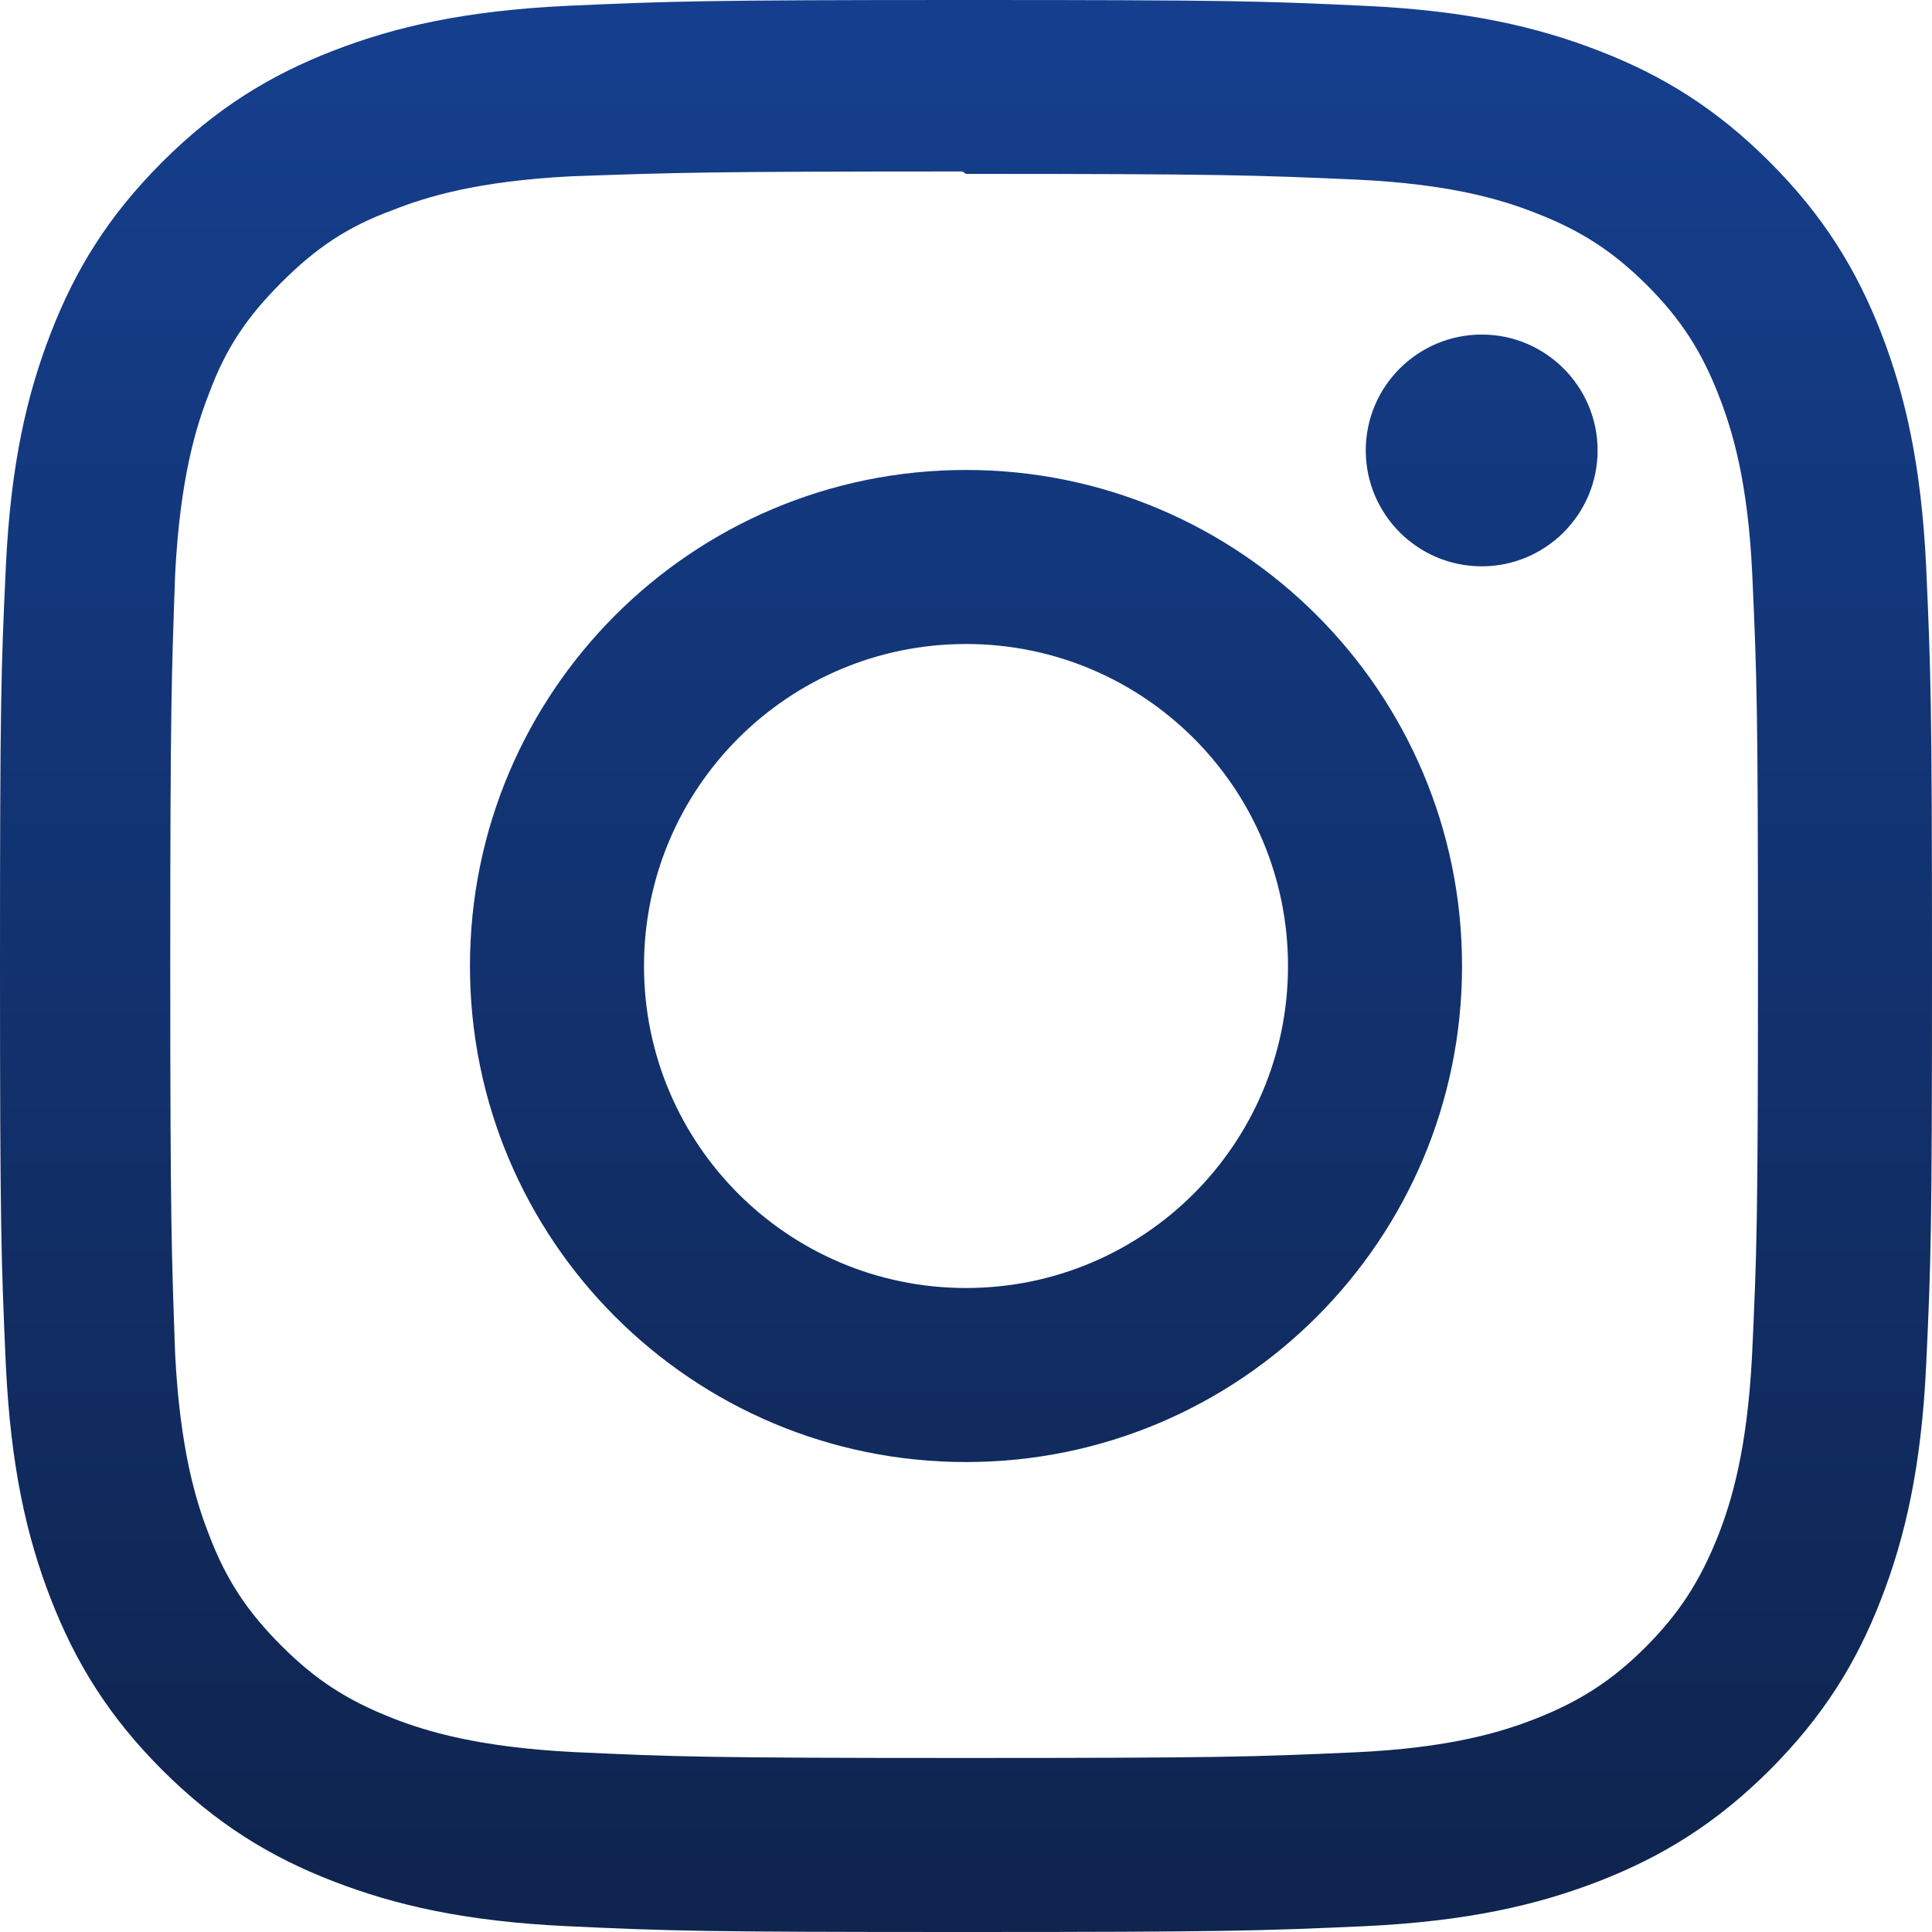 <svg width="48" height="48" viewBox="0 0 48 48" fill="none" xmlns="http://www.w3.org/2000/svg">
<g clip-path="url(#clip0_119_153)">
<path d="M24 0C17.48 0 16.666 0.03 14.106 0.144C11.55 0.264 9.81 0.666 8.28 1.26C6.702 1.872 5.362 2.694 4.028 4.028C2.694 5.362 1.87 6.7 1.26 8.28C0.666 9.81 0.262 11.55 0.144 14.106C0.024 16.666 0 17.48 0 24C0 30.52 0.03 31.334 0.144 33.894C0.264 36.448 0.666 38.19 1.26 39.72C1.872 41.296 2.694 42.638 4.028 43.972C5.362 45.304 6.7 46.13 8.28 46.74C9.812 47.332 11.552 47.738 14.106 47.856C16.666 47.976 17.48 48 24 48C30.52 48 31.334 47.97 33.894 47.856C36.448 47.736 38.19 47.332 39.72 46.74C41.296 46.128 42.638 45.304 43.972 43.972C45.304 42.638 46.13 41.302 46.74 39.72C47.332 38.19 47.738 36.448 47.856 33.894C47.976 31.334 48 30.52 48 24C48 17.48 47.97 16.666 47.856 14.106C47.736 11.552 47.332 9.808 46.74 8.28C46.128 6.702 45.304 5.362 43.972 4.028C42.638 2.694 41.302 1.87 39.72 1.26C38.19 0.666 36.448 0.262 33.894 0.144C31.334 0.024 30.52 0 24 0ZM24 4.32C30.406 4.32 31.17 4.352 33.7 4.462C36.04 4.572 37.31 4.96 38.154 5.292C39.278 5.726 40.074 6.246 40.918 7.084C41.756 7.924 42.276 8.722 42.71 9.846C43.038 10.69 43.43 11.96 43.536 14.3C43.65 16.832 43.676 17.592 43.676 24C43.676 30.408 43.646 31.17 43.528 33.7C43.406 36.04 43.016 37.31 42.686 38.154C42.238 39.278 41.728 40.074 40.888 40.918C40.05 41.756 39.24 42.276 38.128 42.71C37.288 43.038 35.998 43.43 33.658 43.536C31.11 43.65 30.36 43.676 23.94 43.676C17.518 43.676 16.768 43.646 14.222 43.528C11.88 43.406 10.59 43.016 9.75 42.686C8.612 42.238 7.83 41.728 6.992 40.888C6.15 40.05 5.612 39.24 5.192 38.128C4.862 37.288 4.474 35.998 4.352 33.658C4.262 31.138 4.23 30.36 4.23 23.97C4.23 17.578 4.262 16.798 4.352 14.248C4.474 11.908 4.862 10.62 5.192 9.78C5.612 8.64 6.15 7.86 6.992 7.018C7.83 6.18 8.612 5.64 9.75 5.222C10.59 4.89 11.852 4.5 14.192 4.38C16.742 4.29 17.492 4.26 23.91 4.26L24 4.32ZM24 11.676C17.19 11.676 11.676 17.196 11.676 24C11.676 30.81 17.196 36.324 24 36.324C30.81 36.324 36.324 30.804 36.324 24C36.324 17.19 30.804 11.676 24 11.676ZM24 32C19.58 32 16 28.42 16 24C16 19.58 19.58 16 24 16C28.42 16 32 19.58 32 24C32 28.42 28.42 32 24 32ZM39.692 11.19C39.692 12.78 38.4 14.07 36.812 14.07C35.222 14.07 33.932 12.778 33.932 11.19C33.932 9.602 35.224 8.312 36.812 8.312C38.398 8.31 39.692 9.602 39.692 11.19Z" fill="url(#paint0_linear_119_153)"/>
</g>
<defs>
<linearGradient id="paint0_linear_119_153" x1="24" y1="0" x2="24" y2="48" gradientUnits="userSpaceOnUse">
<stop stop-color="#153F8E"/>
<stop offset="1" stop-color="#0F244E"/>
</linearGradient>
<clipPath id="clip0_119_153">
<rect width="48" height="48" fill="white"/>
</clipPath>
</defs>
</svg>
